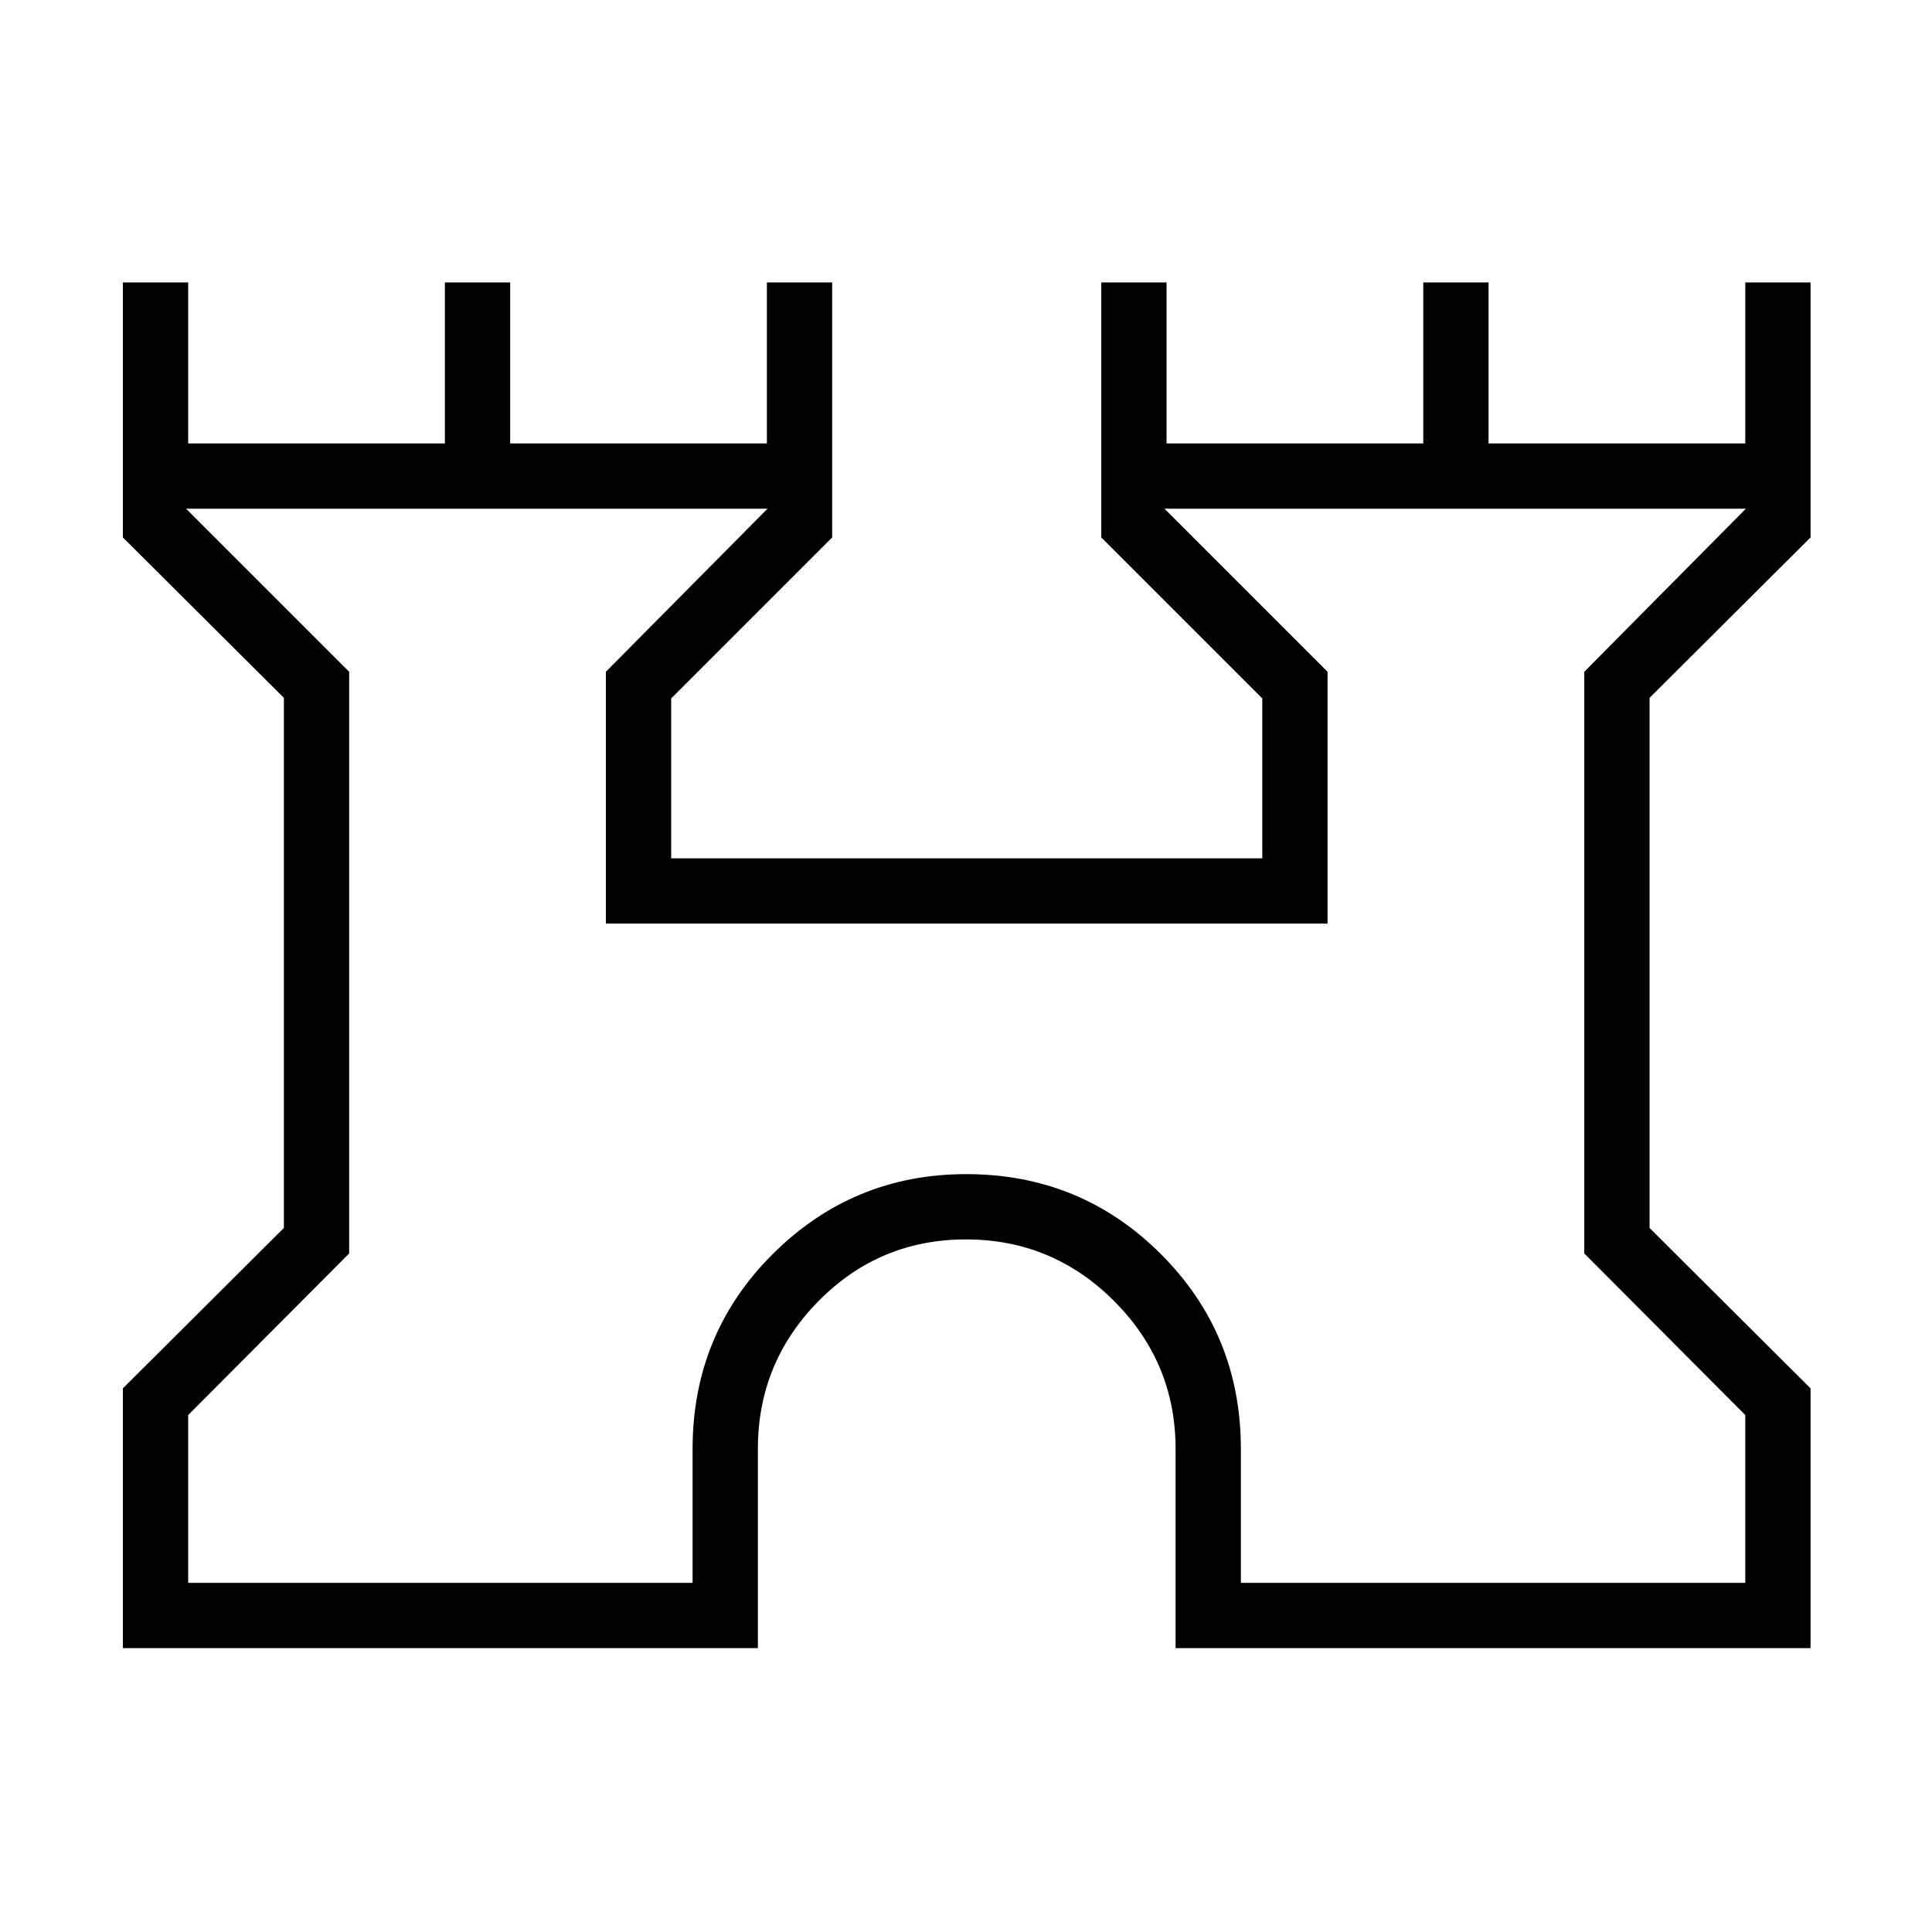 <svg xmlns="http://www.w3.org/2000/svg" height="40" viewBox="0 -960 960 960" width="40"><path d="M61.06-141.06v-129.07l80-79.71v-263.4l-80-79.71v-126.7H93.5v80h127.56v-80h32.44v80h127.56v-80h32.44v126.7l-80 80v79.45h293.72v-79.45l-80-80v-126.7h32.43v80h127.57v-80h32.43v80h127.57v-80h32.43v126.7l-80 79.71v263.4l80 79.71v129.07H584.14V-240q0-42.97-30.6-73.56-30.59-30.58-73.58-30.58-42.99 0-73.18 30.58-30.2 30.59-30.2 73.56v98.94H61.06ZM93.5-173.5h250.64V-240q0-57.19 39.85-96.88 39.85-39.7 96.12-39.7 56.94 0 96.7 39.7 39.77 39.69 39.77 96.88v66.5h250.64v-83.37l-80-80.3v-289.04l80.29-81.01H578.64l81.01 81.01v125.15H301.06v-125.15l80.3-81.01H92.49l81.01 81.01v289.04l-80 80.3v83.37ZM480-440Z"/></svg>